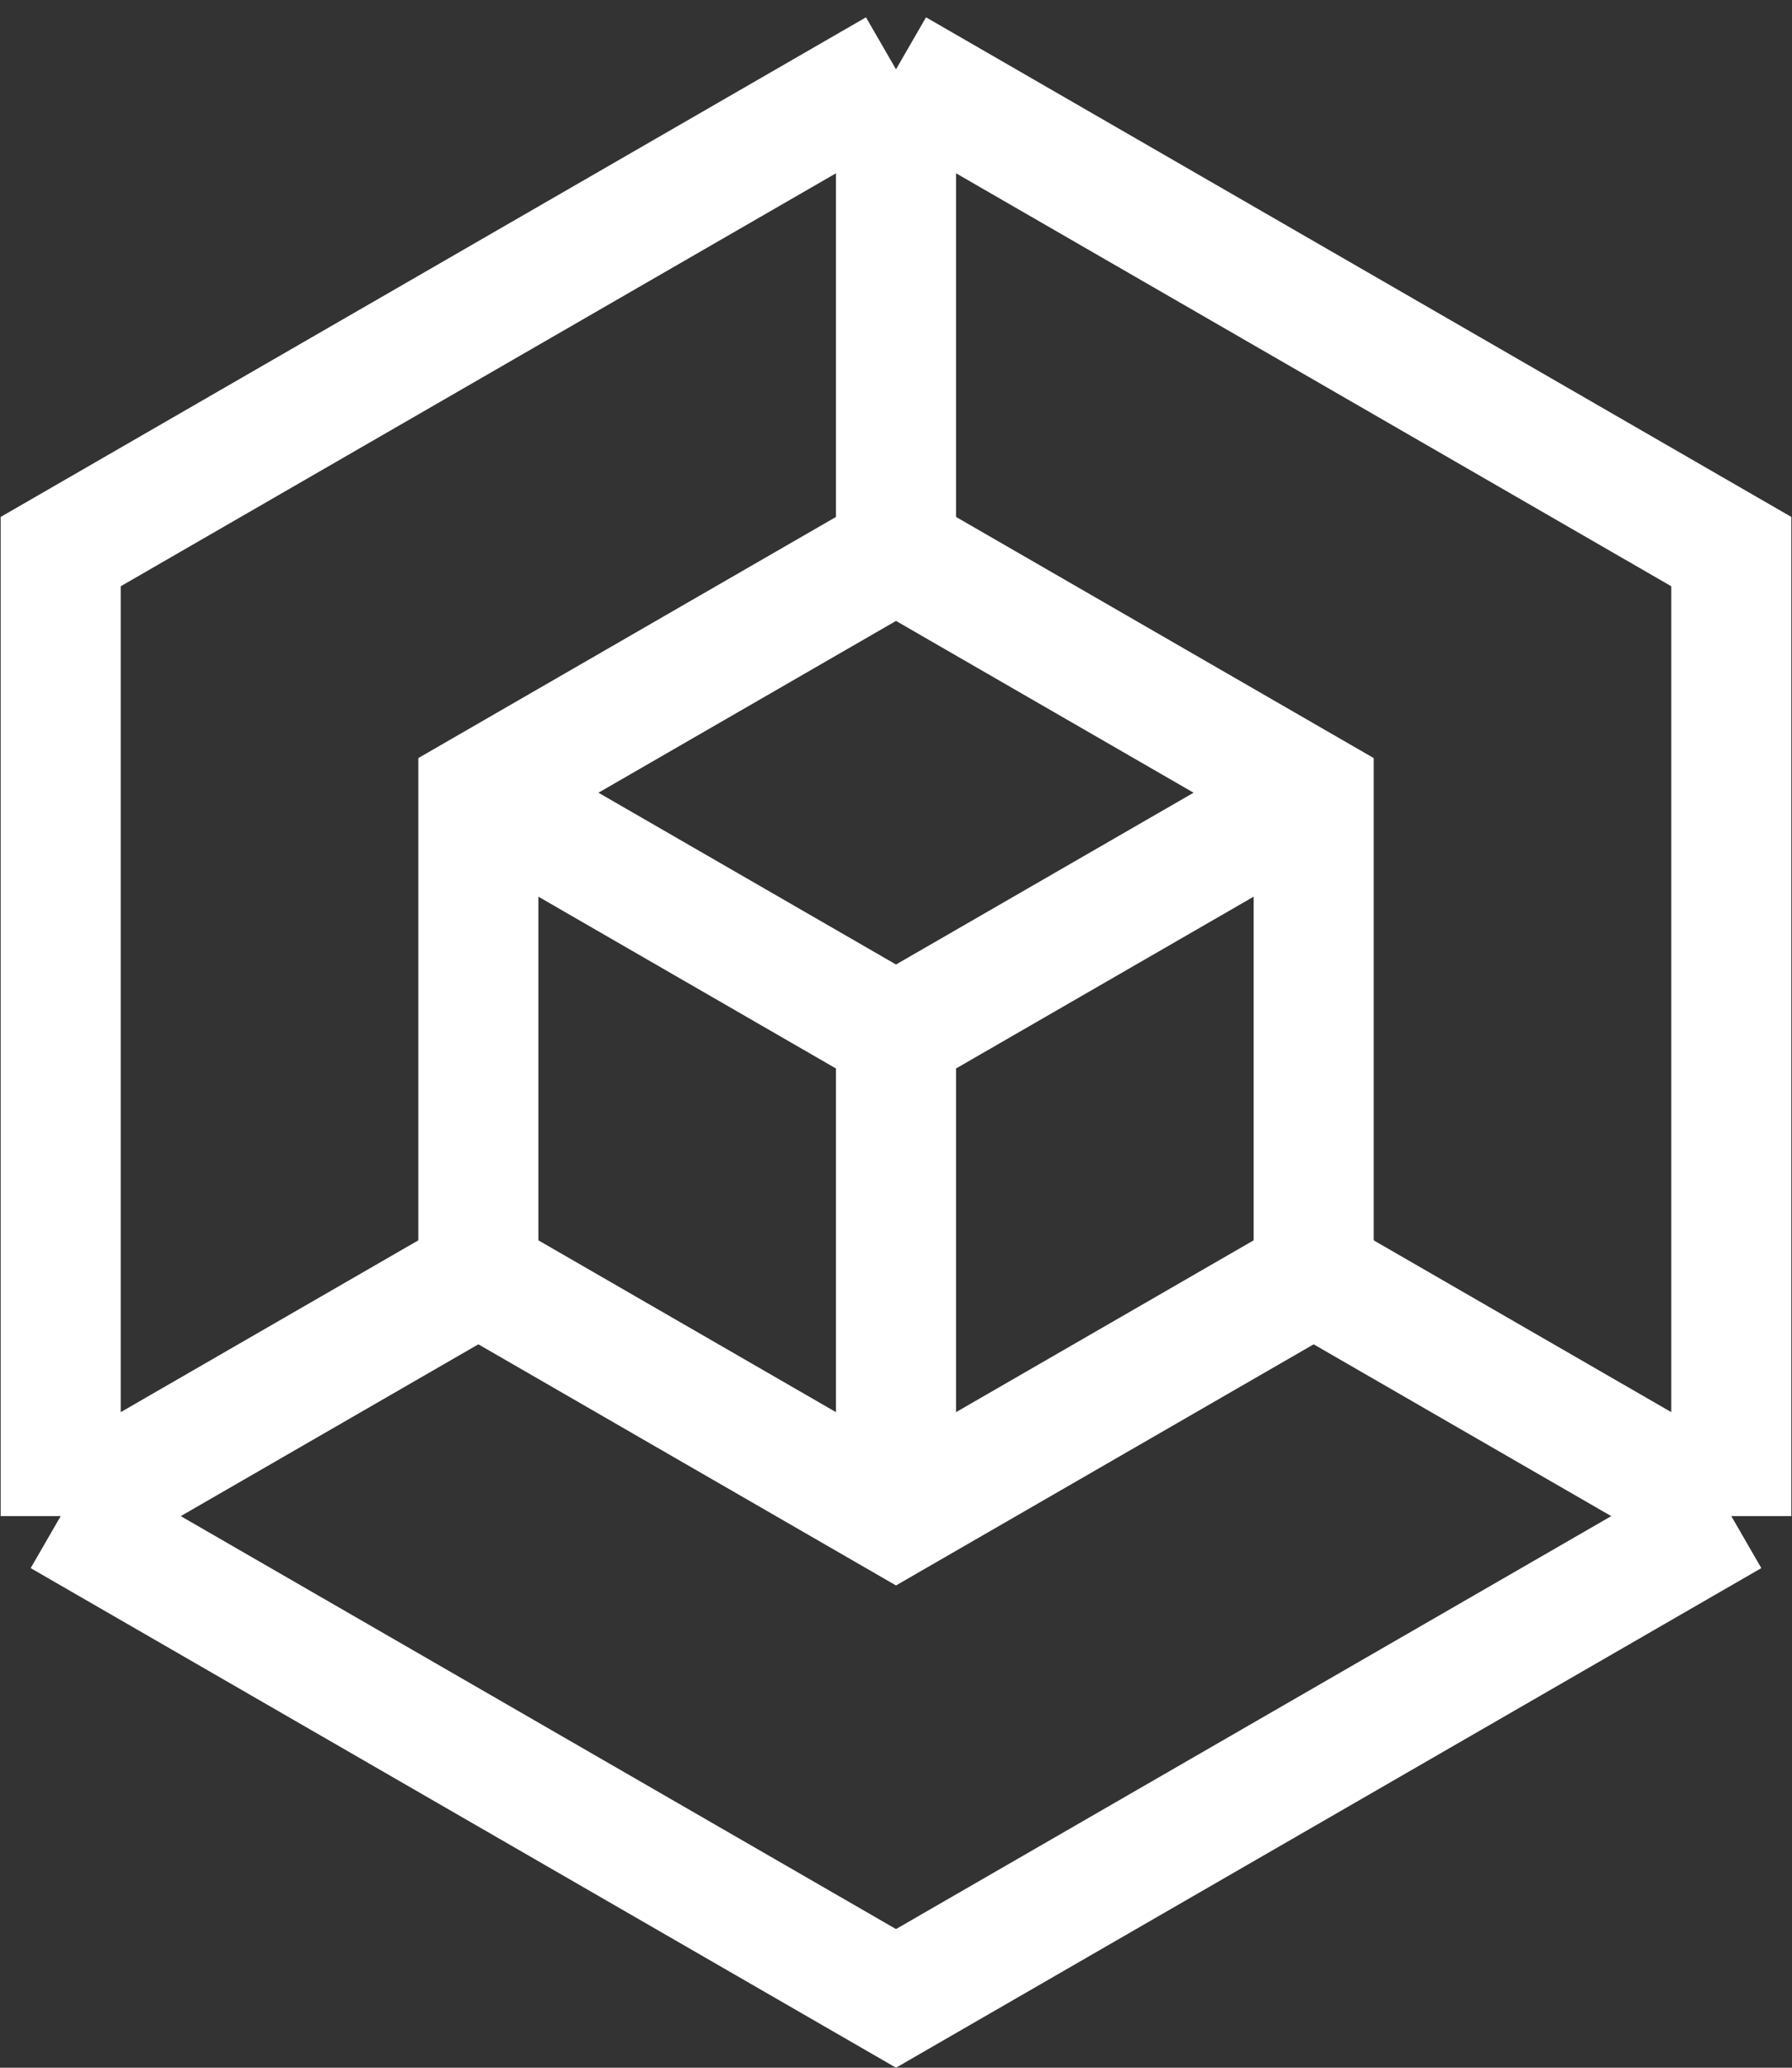 <svg width="52" height="60" viewBox="0 0 52 60" fill="none" xmlns="http://www.w3.org/2000/svg">
<rect x="0" y="0" width="52" height="60" fill="#333333" stroke="none"/>
<path d="M50.239 43.994V16.006L26 2.011M50.239 43.994L26 57.988L1.761 43.994M50.239 43.994L38.119 36.997M1.761 43.994V16.006L26 2.011M1.761 43.994L13.881 36.997M26 2.011V16.006" stroke="white" stroke-width="3.484" stroke-miterlimit="10"/>
<path d="M38.12 36.997V23.003L26 16.006L13.881 23.003V36.997L26 43.994L38.12 36.997Z" stroke="white" stroke-width="3.484" stroke-miterlimit="10"/>
<path d="M13.881 23.002L26 29.999M26 29.999L38.12 23.002M26 29.999V43.994" stroke="white" stroke-width="3.484" stroke-miterlimit="10"/>
</svg>
